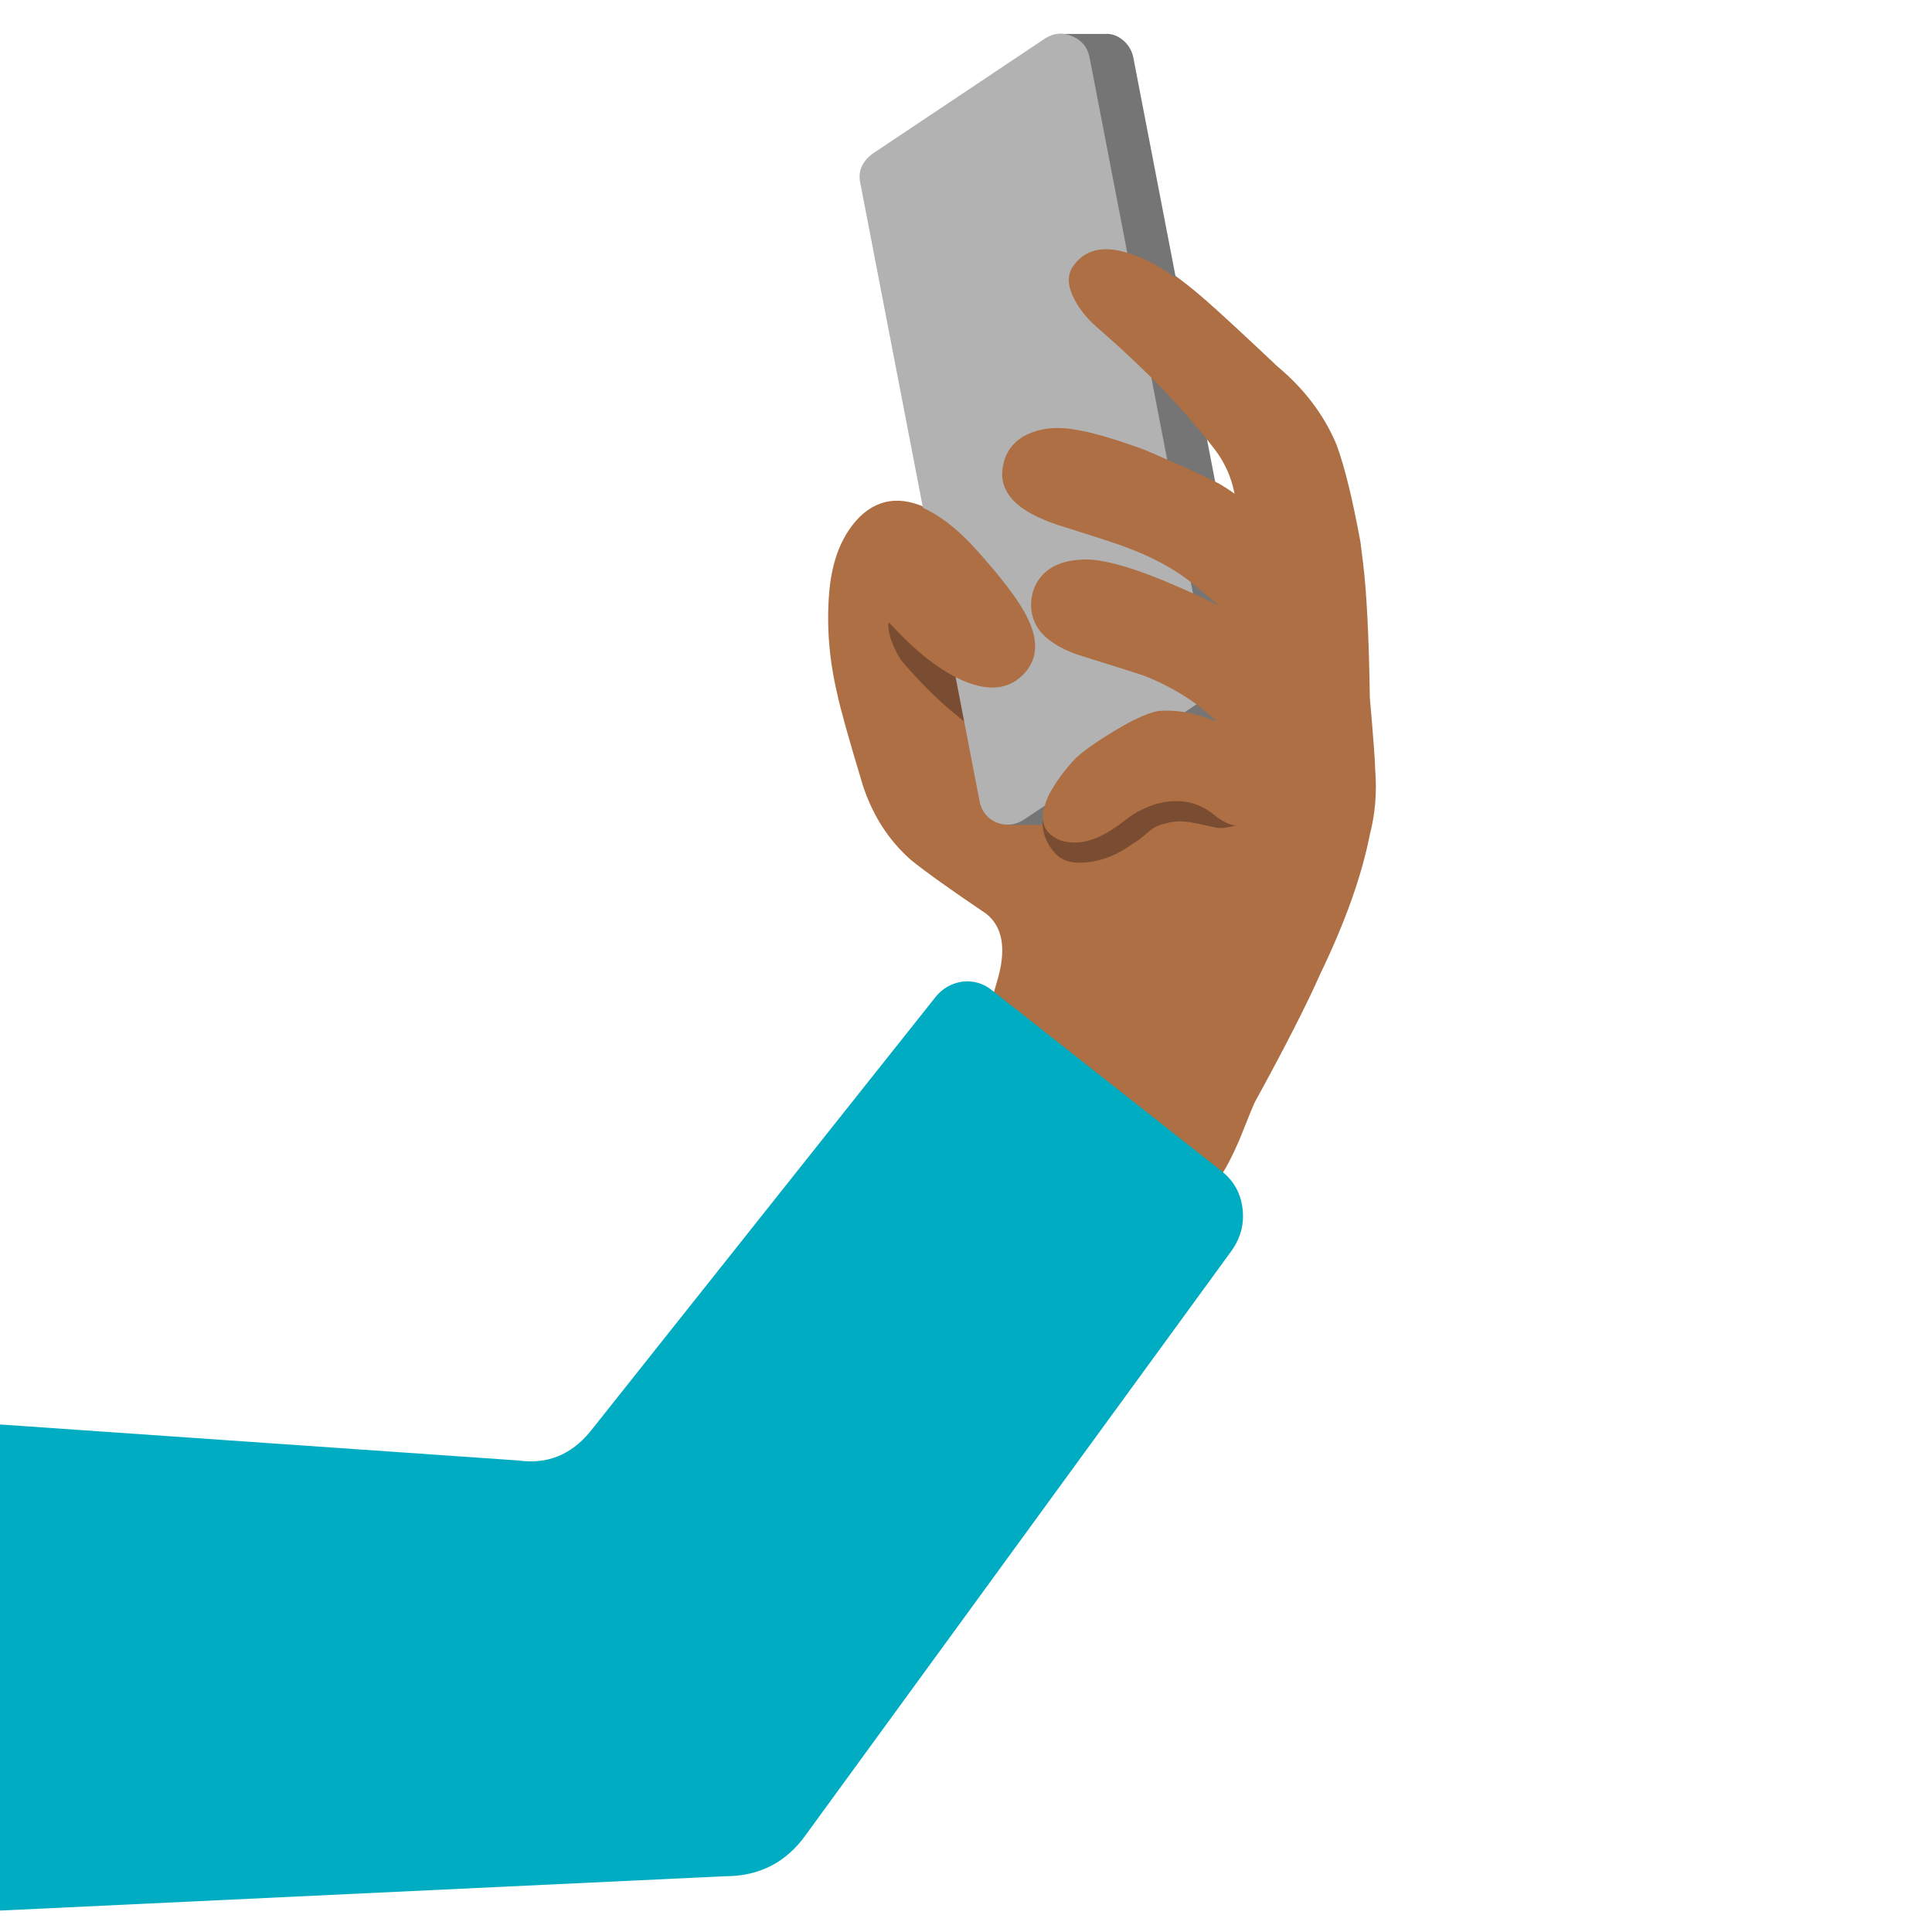<svg xmlns="http://www.w3.org/2000/svg" xmlns:xlink="http://www.w3.org/1999/xlink" preserveAspectRatio="none" viewBox="0 0 72 72"><defs><path fill="#AD6F43" d="M44.95 11.2q-1.55-1.35-2.5-1.7-1.6-.65-2.35.3t.95 2.5q2.5 2.15 4.3 4.4.9 1.2.8 3.2-.1 1.35-1.3 2.45-1.15 1.1-2.95 1.55-2 .5-3.15-.35-.65-.5-1.85-2.25-1.15-1.65-2.05-2.2-1.65-.95-2.8.15-1 1-1.15 2.85-.15 1.85.3 3.75.15.75.95 3.4.55 1.7 1.8 2.8.8.65 2.8 2 .95.75.4 2.55-.65 2.2-.3 3.15.4 1.1 2.05 2.2.9.55 2.65 1.6.9.7 2.25.8 1.25.1 1.6-.4.35-.45.8-1.5.5-1.25.55-1.35 1.7-3.1 2.45-4.8 1.4-2.9 1.85-5.2.3-1.15.2-2.4 0-.4-.2-2.7-.05-3.35-.25-5l-.1-.8q-.45-2.45-.9-3.65-.7-1.65-2.2-2.9-1.8-1.7-2.65-2.45z" id="a"/><path fill="#7A4C32" d="M64.55 44.5q-.6-.15-1.25-.6-.05-.05-1.05-.9-1.5-1.25-3.15-1.9-.3.15.05 1.25.35.95.75 1.45 2.1 2.45 4.3 4.1.15.1.35-3.4z" id="b"/><path fill="#757575" d="M82.2 46.7q1.05-.65.85-1.95L75.15 3.8q-.15-.7-.7-1.15-.55-.45-1.2-.4-.6 0-1.05.3L60.75 10.2q-1.05.75-.8 1.95L67.8 53.1q.2 1.05 1.15 1.45.95.35 1.8-.2L82.2 46.7z" id="c"/><path fill="#757575" d="M73.25 6V2.25H70.3V6h2.95z" id="d"/><path fill="#757575" d="M69.75 54.7v-3.75h-3v3.75h3z" id="e"/><path fill="#B2B2B3" d="M57.85 10.2q-1.05.8-.8 1.95l7.9 40.95q.2 1.05 1.15 1.45.95.35 1.8-.2l11.45-7.65q1.05-.7.8-1.95L72.25 3.8q-.2-1-1.15-1.4-.95-.4-1.8.15L57.85 10.2z" id="f"/><path fill="#00ACC1" d="M82.5 80q-.2-1.55-1.45-2.5L65.9 65.6q-.85-.7-1.95-.6-1.1.15-1.8 1l-22.9 28.9q-1.9 2.3-4.75 1.9L0 94.45v32.25l48.25-2.35q3.4 0 5.35-2.75l28.2-38.8q.9-1.3.7-2.8z" id="g"/><path fill="#AD6F43" d="M82.4 41.35q2.3 1.45 4.25.35 2-1.1.9-3.3-.55-1.15-2.6-3.2-2.3-2.2-4-3.2-1.1-.6-4.95-2.25-3.65-1.35-5.45-1.45-1.5-.1-2.65.55-1.15.7-1.35 2-.25 1.25.7 2.25.9.95 3.05 1.65 3.85 1.2 4.45 1.45 2.45.9 4.15 2.2 1.05.85 3.5 2.95z" id="h"/><path fill="#AD6F43" d="M87.7 46.7q-.55-1.25-2.4-3.1-2.2-2.3-3.65-3.1-1.2-.75-4.55-2.15-3.2-1.3-4.95-1.35-1.55 0-2.45.6-1.05.7-1.25 2-.15 1.3.65 2.25.95 1.05 2.85 1.6 3.4 1.05 4.1 1.3 2.2.9 3.75 2.15 1 .85 3.2 2.85 2.1 1.4 3.9.3 1.85-1.2.8-3.35z" id="i"/><path fill="#AD6F43" d="M57.8 33.7q-1.5 1.1-1.2 3.15.35 2.15 2.55 4.5 2.3 2.5 4.45 3.55 2.7 1.3 4.25-.2 1.5-1.45.35-3.8-.85-1.75-3.7-4.85-1.7-1.8-3.35-2.5-1.95-.85-3.35.15z" id="j"/><path fill="#AD6F43" d="M88.5 29.4q-1.25-2.95-3.85-5.2-3.2-2.95-4.75-4.3-2.7-2.4-4.45-3-2.85-1.15-4.15.5-.8.95 0 2.4.55 1.05 1.7 2 4.65 4.05 7.6 7.9 1.65 2.15 1.45 5.3l8.35 3.15-.3-2.25q-.75-4.35-1.6-6.5z" id="k"/><path fill="#7A4C32" d="M45.35 30.25q-.55-.25-.95-.4-.7-.25-1.35-.05-.55.2-1.3.7-.7.5-1.1.6-.35.1-.95-.15-.65-.3-.85-.35 0 .6.35 1.05.35.5 1 .5 1.05 0 2-.7.2-.1.6-.45.3-.25.6-.3.45-.15 1-.05.3.05.95.2.25.05.95-.15-.35-.15-.95-.45z" id="l"/><path fill="#AD6F43" d="M48.25 28.95q0-.55-.3-.6-.45-.2-1.3-.7-.9-.55-1.3-.75-1.2-.5-2.2-.4-.5.1-1.3.55-1.45.85-1.85 1.3-.55.6-.9 1.25-.45.95-.05 1.4.35.4 1 .4.85 0 1.9-.85.65-.5 1.4-.65.85-.15 1.5.2.2.1.5.35.35.25.6.3.4.1 1-.1.5-.25.9-.7.4-.5.4-1z" id="m"/></defs><use xlink:href="#a"/><use xlink:href="#b" transform="rotate(.078) scale(.562)"/><use xlink:href="#c" transform="scale(.562)"/><use xlink:href="#d" transform="scale(.562)"/><use xlink:href="#e" transform="scale(.562)"/><use xlink:href="#f" transform="scale(.562)"/><use xlink:href="#g" transform="rotate(.078) scale(.562)"/><use xlink:href="#h" transform="rotate(.078) scale(.562)"/><use xlink:href="#i" transform="rotate(.078) scale(.562)"/><use xlink:href="#j" transform="rotate(.078) scale(.562)"/><use xlink:href="#k" transform="rotate(.078) scale(.562)"/><use xlink:href="#l"/><use xlink:href="#m"/></svg>